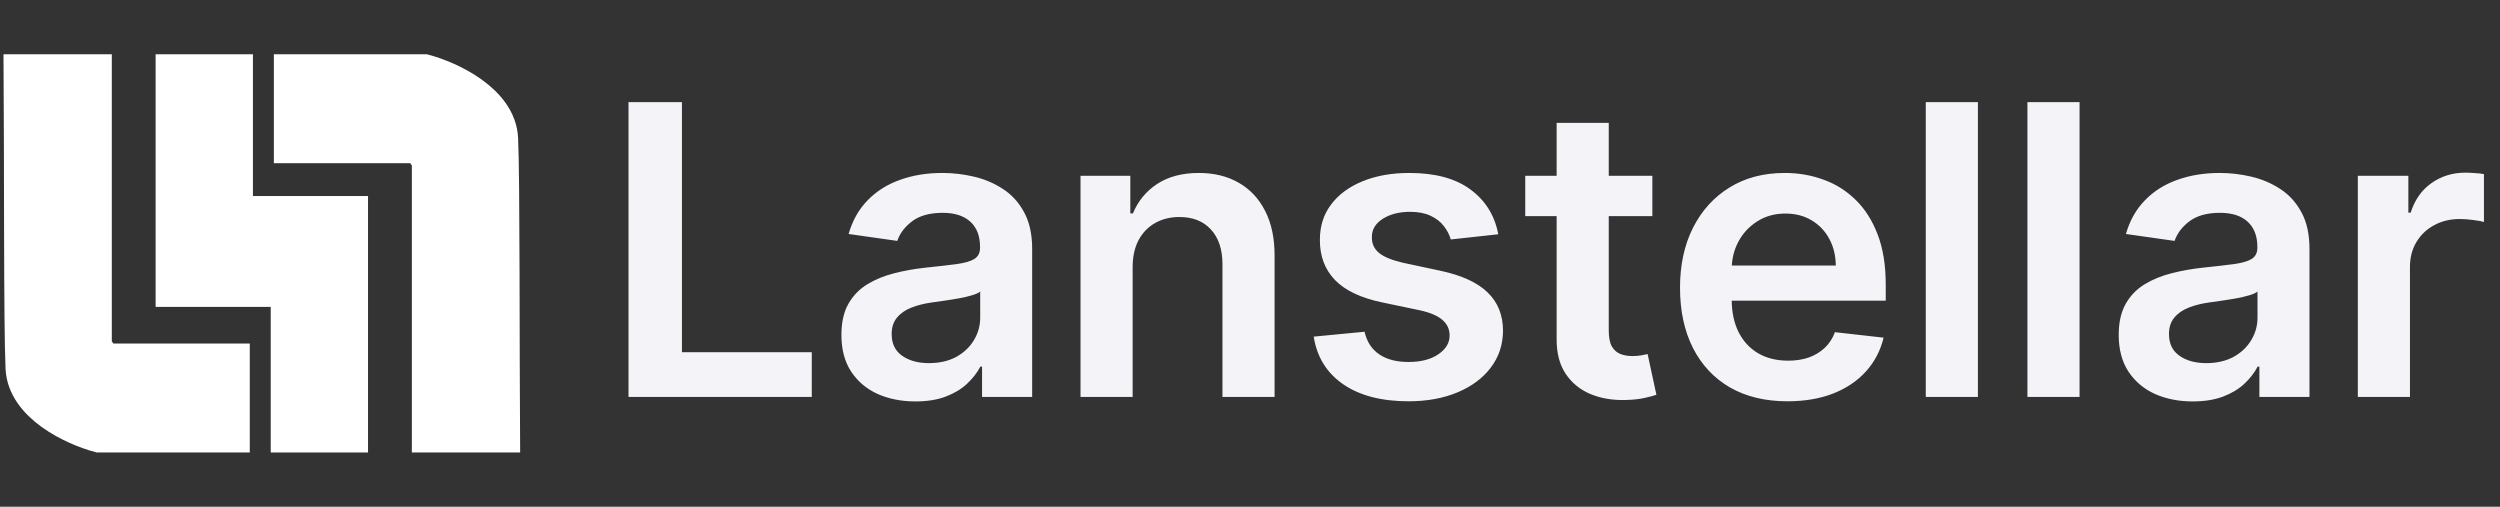 <svg width="148" height="30" viewBox="0 0 148 30" fill="none" xmlns="http://www.w3.org/2000/svg">
<rect x="0" y="0" width="148" height="30" fill="#333333" stroke="none"/>
<path d="M5.832 4H1C1.038 8.952 1.001 19.448 1.115 21.804C1.23 24.186 4.26 25.584 5.832 26H14V21.124H6.292L5.832 20.443V4Z" fill="white" stroke="white" stroke-width="1.574"/>
<path d="M25.168 26L30 26C29.962 21.048 29.999 10.552 29.885 8.196C29.77 5.814 26.74 4.416 25.168 4L17 4L17 8.876L24.708 8.876L25.168 9.557L25.168 26Z" fill="white" stroke="white" stroke-width="1.574"/>
<path d="M14.186 4H10V17.381H16.814V26H21V12.392H14.186V4Z" fill="white" stroke="white" stroke-width="1.574"/>
<path d="M37.208 23.5V6.045H40.37V20.849H48.057V23.5H37.208ZM54.192 23.764C53.363 23.764 52.616 23.616 51.951 23.321C51.292 23.02 50.769 22.577 50.383 21.991C50.002 21.406 49.812 20.685 49.812 19.827C49.812 19.088 49.948 18.477 50.221 17.994C50.493 17.511 50.866 17.125 51.337 16.835C51.809 16.546 52.34 16.327 52.931 16.179C53.528 16.026 54.144 15.915 54.78 15.847C55.547 15.767 56.169 15.696 56.647 15.633C57.124 15.565 57.471 15.463 57.687 15.327C57.908 15.185 58.019 14.966 58.019 14.671V14.619C58.019 13.977 57.829 13.48 57.448 13.128C57.067 12.776 56.519 12.599 55.803 12.599C55.047 12.599 54.448 12.764 54.005 13.094C53.567 13.423 53.272 13.812 53.118 14.261L50.238 13.852C50.465 13.057 50.84 12.392 51.363 11.858C51.886 11.318 52.525 10.915 53.28 10.648C54.036 10.375 54.871 10.239 55.786 10.239C56.417 10.239 57.044 10.312 57.669 10.46C58.294 10.608 58.866 10.852 59.383 11.193C59.9 11.528 60.314 11.986 60.627 12.565C60.945 13.145 61.104 13.869 61.104 14.739V23.5H58.138V21.702H58.036C57.849 22.065 57.584 22.406 57.243 22.724C56.908 23.037 56.485 23.29 55.974 23.483C55.468 23.671 54.874 23.764 54.192 23.764ZM54.993 21.497C55.613 21.497 56.15 21.375 56.604 21.131C57.059 20.881 57.408 20.551 57.653 20.142C57.903 19.733 58.028 19.287 58.028 18.804V17.261C57.931 17.341 57.766 17.415 57.533 17.483C57.306 17.551 57.05 17.611 56.766 17.662C56.482 17.713 56.201 17.759 55.922 17.798C55.644 17.838 55.403 17.872 55.198 17.901C54.738 17.963 54.326 18.065 53.962 18.207C53.599 18.349 53.312 18.548 53.101 18.804C52.891 19.054 52.786 19.378 52.786 19.776C52.786 20.344 52.993 20.773 53.408 21.062C53.823 21.352 54.351 21.497 54.993 21.497ZM67.052 15.829V23.5H63.967V10.409H66.915V12.633H67.069C67.37 11.901 67.85 11.318 68.509 10.886C69.174 10.454 69.995 10.239 70.972 10.239C71.876 10.239 72.662 10.432 73.333 10.818C74.009 11.204 74.532 11.764 74.901 12.497C75.276 13.23 75.461 14.119 75.455 15.165V23.5H72.37V15.642C72.37 14.767 72.143 14.082 71.688 13.588C71.239 13.094 70.617 12.847 69.822 12.847C69.282 12.847 68.802 12.966 68.381 13.204C67.966 13.438 67.64 13.776 67.401 14.219C67.168 14.662 67.052 15.199 67.052 15.829ZM88.698 13.869L85.886 14.176C85.806 13.892 85.667 13.625 85.468 13.375C85.275 13.125 85.013 12.923 84.684 12.77C84.354 12.617 83.951 12.54 83.474 12.54C82.832 12.54 82.292 12.679 81.854 12.957C81.422 13.236 81.209 13.597 81.215 14.04C81.209 14.421 81.349 14.73 81.633 14.969C81.922 15.207 82.4 15.403 83.064 15.557L85.297 16.034C86.536 16.301 87.457 16.724 88.059 17.304C88.667 17.884 88.974 18.642 88.979 19.579C88.974 20.403 88.732 21.131 88.255 21.761C87.783 22.386 87.127 22.875 86.286 23.227C85.445 23.579 84.479 23.756 83.388 23.756C81.786 23.756 80.496 23.421 79.519 22.75C78.542 22.074 77.959 21.134 77.772 19.929L80.781 19.639C80.917 20.23 81.207 20.676 81.65 20.977C82.093 21.278 82.67 21.429 83.38 21.429C84.113 21.429 84.701 21.278 85.144 20.977C85.593 20.676 85.817 20.304 85.817 19.861C85.817 19.486 85.672 19.176 85.383 18.932C85.099 18.688 84.656 18.5 84.053 18.369L81.82 17.901C80.564 17.639 79.636 17.199 79.033 16.579C78.431 15.954 78.133 15.165 78.138 14.21C78.133 13.403 78.352 12.704 78.795 12.114C79.243 11.517 79.866 11.057 80.661 10.733C81.462 10.403 82.386 10.239 83.431 10.239C84.965 10.239 86.172 10.565 87.053 11.219C87.939 11.872 88.488 12.756 88.698 13.869ZM97.82 10.409V12.796H90.295V10.409H97.82ZM92.153 7.273H95.238V19.562C95.238 19.977 95.3 20.296 95.425 20.517C95.556 20.733 95.727 20.881 95.937 20.96C96.147 21.04 96.38 21.079 96.636 21.079C96.829 21.079 97.005 21.065 97.164 21.037C97.329 21.009 97.454 20.983 97.539 20.96L98.059 23.372C97.894 23.429 97.658 23.491 97.352 23.56C97.05 23.628 96.681 23.668 96.244 23.679C95.471 23.702 94.775 23.585 94.156 23.329C93.536 23.068 93.045 22.665 92.681 22.119C92.323 21.574 92.147 20.892 92.153 20.074V7.273ZM105.815 23.756C104.503 23.756 103.369 23.483 102.415 22.938C101.466 22.386 100.736 21.608 100.224 20.602C99.713 19.591 99.457 18.401 99.457 17.031C99.457 15.685 99.713 14.503 100.224 13.486C100.742 12.463 101.463 11.668 102.389 11.099C103.315 10.526 104.403 10.239 105.653 10.239C106.46 10.239 107.222 10.369 107.938 10.631C108.659 10.886 109.295 11.284 109.847 11.824C110.403 12.364 110.841 13.051 111.159 13.886C111.477 14.716 111.636 15.704 111.636 16.852V17.798H100.906V15.719H108.679C108.673 15.128 108.545 14.602 108.295 14.142C108.045 13.676 107.696 13.31 107.247 13.043C106.804 12.776 106.287 12.642 105.696 12.642C105.065 12.642 104.511 12.796 104.034 13.102C103.557 13.403 103.185 13.801 102.918 14.296C102.656 14.784 102.523 15.321 102.517 15.906V17.722C102.517 18.483 102.656 19.136 102.935 19.682C103.213 20.222 103.602 20.636 104.102 20.926C104.602 21.21 105.188 21.352 105.858 21.352C106.307 21.352 106.713 21.29 107.077 21.165C107.44 21.034 107.756 20.844 108.023 20.594C108.29 20.344 108.492 20.034 108.628 19.665L111.509 19.989C111.327 20.75 110.98 21.415 110.469 21.983C109.963 22.546 109.315 22.983 108.526 23.296C107.736 23.602 106.832 23.756 105.815 23.756ZM117.092 6.045V23.5H114.006V6.045H117.092ZM123.11 6.045V23.5H120.024V6.045H123.11ZM129.809 23.764C128.98 23.764 128.232 23.616 127.568 23.321C126.909 23.02 126.386 22.577 125.999 21.991C125.619 21.406 125.428 20.685 125.428 19.827C125.428 19.088 125.565 18.477 125.838 17.994C126.11 17.511 126.482 17.125 126.954 16.835C127.426 16.546 127.957 16.327 128.548 16.179C129.144 16.026 129.761 15.915 130.397 15.847C131.164 15.767 131.786 15.696 132.264 15.633C132.741 15.565 133.088 15.463 133.303 15.327C133.525 15.185 133.636 14.966 133.636 14.671V14.619C133.636 13.977 133.446 13.48 133.065 13.128C132.684 12.776 132.136 12.599 131.42 12.599C130.664 12.599 130.065 12.764 129.622 13.094C129.184 13.423 128.889 13.812 128.735 14.261L125.855 13.852C126.082 13.057 126.457 12.392 126.98 11.858C127.502 11.318 128.142 10.915 128.897 10.648C129.653 10.375 130.488 10.239 131.403 10.239C132.034 10.239 132.661 10.312 133.286 10.46C133.911 10.608 134.482 10.852 134.999 11.193C135.517 11.528 135.931 11.986 136.244 12.565C136.562 13.145 136.721 13.869 136.721 14.739V23.5H133.755V21.702H133.653C133.465 22.065 133.201 22.406 132.86 22.724C132.525 23.037 132.102 23.29 131.59 23.483C131.085 23.671 130.491 23.764 129.809 23.764ZM130.61 21.497C131.23 21.497 131.767 21.375 132.221 21.131C132.676 20.881 133.025 20.551 133.269 20.142C133.519 19.733 133.644 19.287 133.644 18.804V17.261C133.548 17.341 133.383 17.415 133.15 17.483C132.923 17.551 132.667 17.611 132.383 17.662C132.099 17.713 131.818 17.759 131.539 17.798C131.261 17.838 131.019 17.872 130.815 17.901C130.355 17.963 129.943 18.065 129.579 18.207C129.215 18.349 128.928 18.548 128.718 18.804C128.508 19.054 128.403 19.378 128.403 19.776C128.403 20.344 128.61 20.773 129.025 21.062C129.44 21.352 129.968 21.497 130.61 21.497ZM139.583 23.5V10.409H142.575V12.591H142.711C142.95 11.835 143.359 11.253 143.938 10.844C144.524 10.429 145.191 10.222 145.941 10.222C146.112 10.222 146.302 10.23 146.512 10.247C146.728 10.258 146.907 10.278 147.049 10.307V13.145C146.919 13.099 146.711 13.06 146.427 13.026C146.149 12.986 145.879 12.966 145.617 12.966C145.055 12.966 144.549 13.088 144.1 13.332C143.657 13.571 143.308 13.903 143.052 14.329C142.796 14.756 142.669 15.247 142.669 15.804V23.5H139.583Z" fill="#F4F3F7"/>
</svg>
